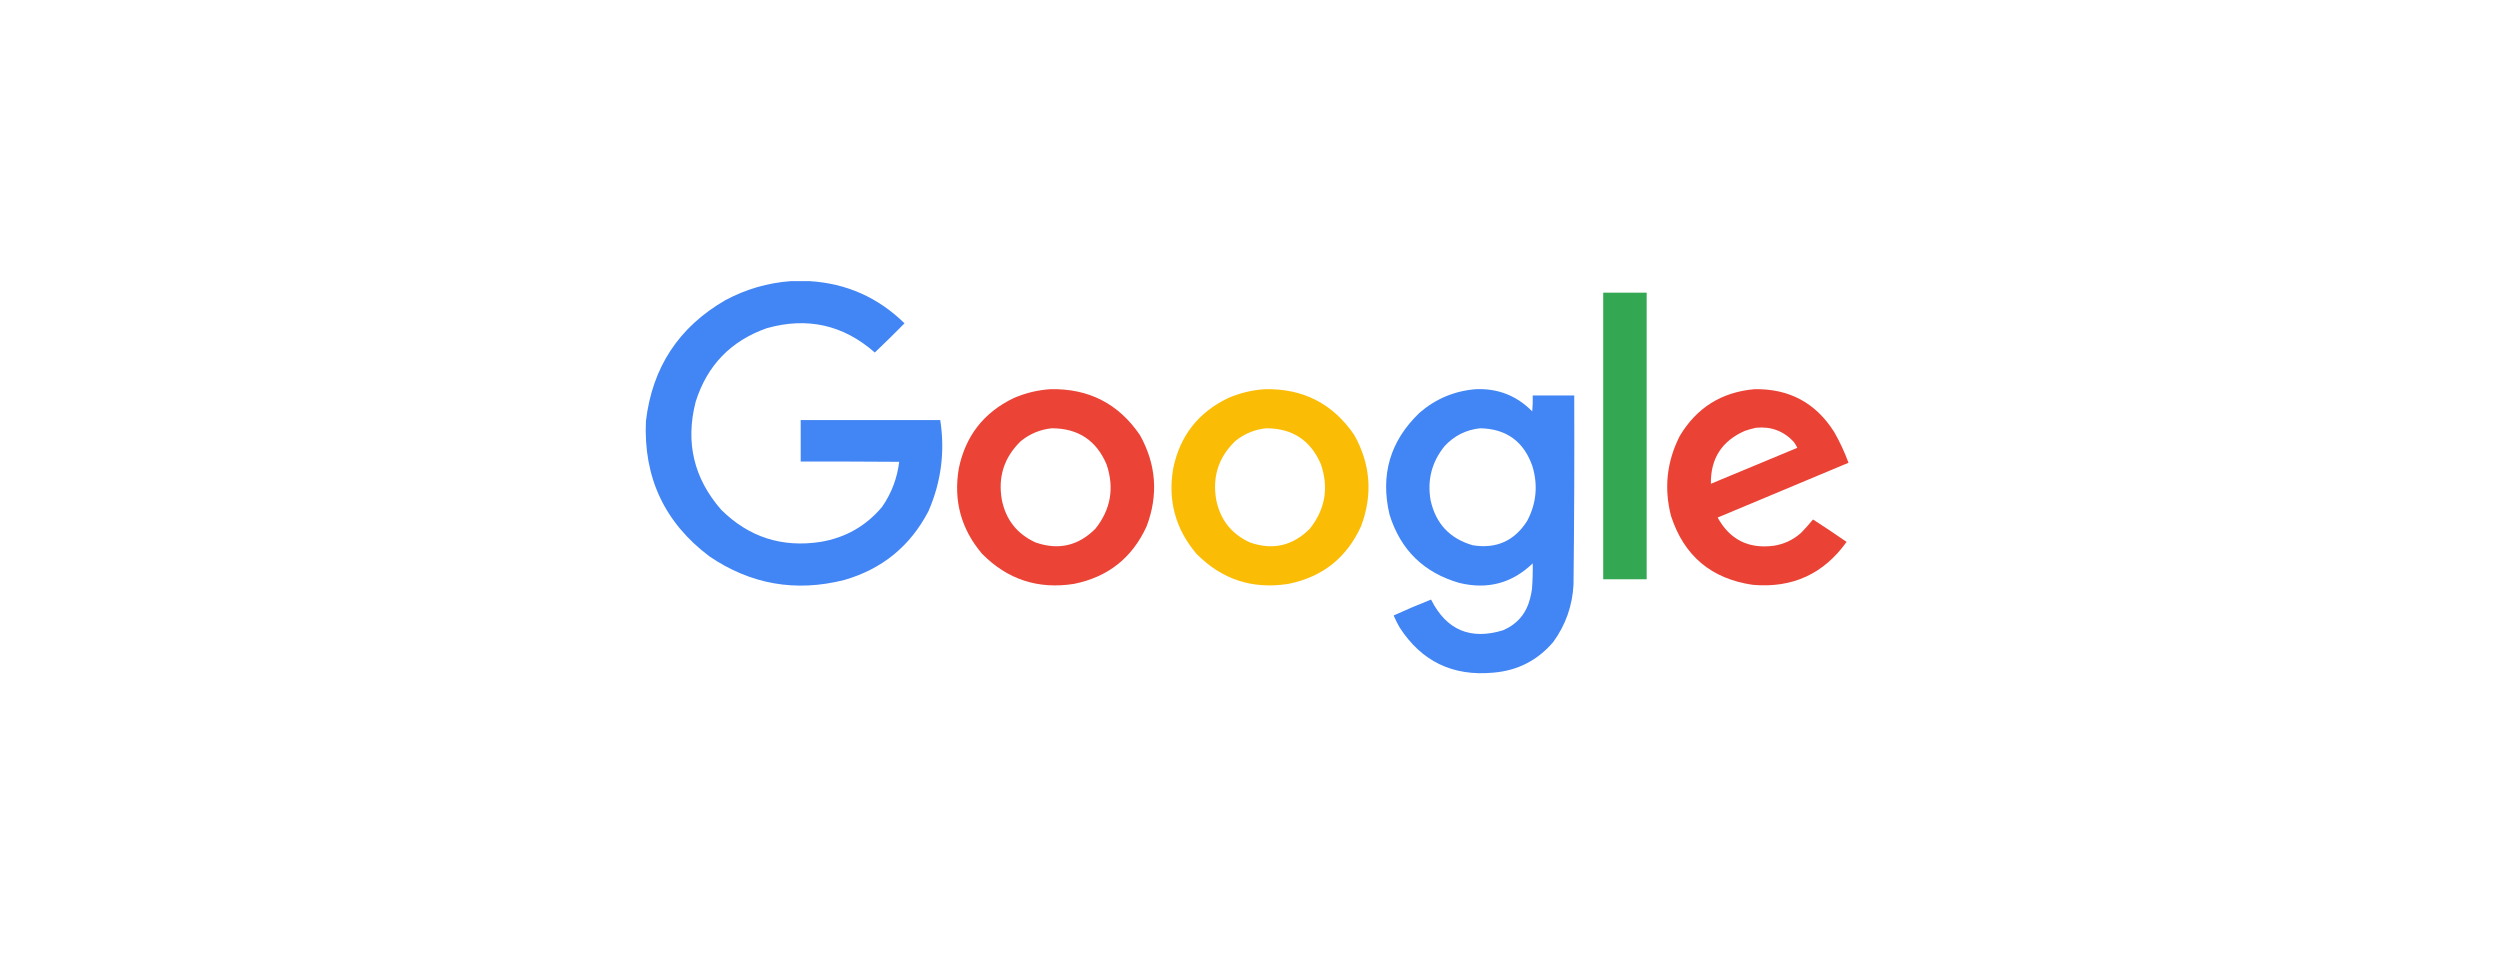 <?xml version="1.0" encoding="UTF-8"?>
<!DOCTYPE svg PUBLIC "-//W3C//DTD SVG 1.1//EN" "http://www.w3.org/Graphics/SVG/1.1/DTD/svg11.dtd">
<svg width="941" height="360" viewBox="0 0 941 360" fill="none"
  xmlns="http://www.w3.org/2000/svg">
  <g clip-path="url(#clip0_913_345)">
    <path opacity="0.997" fill-rule="evenodd" clip-rule="evenodd" d="M297.746 105.81C300.048 105.81 302.35 105.81 304.652 105.81C318.595 106.664 330.53 111.961 340.457 121.702C336.784 125.432 333.059 129.095 329.279 132.689C317.456 122.298 303.916 119.241 288.658 123.518C275.107 128.281 266.171 137.513 261.85 151.214C257.922 166.508 261.133 180.069 271.483 191.896C281.856 202.171 294.306 206.197 308.832 203.973C318.201 202.41 325.926 198.021 332.006 190.806C335.549 185.695 337.7 180.035 338.458 173.825C326.099 173.734 313.74 173.704 301.381 173.734C301.381 168.528 301.381 163.322 301.381 158.115C318.889 158.115 336.398 158.115 353.907 158.115C355.745 169.998 354.261 181.44 349.454 192.441C342.6 205.582 332.028 214.209 317.738 218.321C299.457 222.934 282.554 219.968 267.03 209.422C250.14 196.701 242.173 179.72 243.13 158.479C245.522 138.278 255.488 123.113 273.028 112.984C280.78 108.837 289.019 106.446 297.746 105.81Z" fill="#4285F4"/>
    <path fill-rule="evenodd" clip-rule="evenodd" d="M603.449 110.169C608.902 110.169 614.354 110.169 619.807 110.169C619.807 146.129 619.807 182.089 619.807 218.048C614.354 218.048 608.902 218.048 603.449 218.048C603.449 182.089 603.449 146.129 603.449 110.169Z" fill="#34A752"/>
    <path opacity="0.992" fill-rule="evenodd" clip-rule="evenodd" d="M395.346 146.492C409.775 146.179 421.013 151.93 429.061 163.746C435.215 174.786 436.064 186.227 431.605 198.071C426.202 209.944 417.084 217.178 404.252 219.774C390.72 221.905 379.179 218.122 369.628 208.423C361.737 199.106 358.829 188.391 360.904 176.277C363.437 164.062 370.314 155.254 381.533 149.852C385.965 147.927 390.57 146.807 395.346 146.492ZM395.891 161.203C405.793 161.204 412.67 165.745 416.52 174.824C419.498 183.664 418.105 191.716 412.34 198.979C405.902 205.472 398.359 207.197 389.712 204.155C382.787 200.948 378.577 195.59 377.08 188.082C375.584 179.431 377.977 172.075 384.259 166.016C387.666 163.257 391.543 161.653 395.891 161.203Z" fill="#EA4234"/>
    <path opacity="0.996" fill-rule="evenodd" clip-rule="evenodd" d="M476.043 146.492C490.472 146.179 501.71 151.93 509.758 163.746C515.912 174.786 516.761 186.227 512.303 198.071C506.899 209.944 497.782 217.178 484.949 219.774C471.418 221.905 459.877 218.122 450.325 208.423C442.434 199.106 439.526 188.391 441.601 176.277C444.135 164.062 451.011 155.254 462.23 149.852C466.663 147.927 471.267 146.807 476.043 146.492ZM476.588 161.203C486.49 161.204 493.366 165.745 497.217 174.824C500.196 183.664 498.802 191.716 493.037 198.979C486.599 205.472 479.057 207.197 470.409 204.155C463.484 200.948 459.275 195.59 457.777 188.082C456.281 179.431 458.673 172.075 464.956 166.016C468.362 163.257 472.241 161.653 476.588 161.203Z" fill="#FBBC04"/>
    <path opacity="0.997" fill-rule="evenodd" clip-rule="evenodd" d="M555.467 146.492C563.824 146.146 570.912 148.931 576.732 154.846C576.914 152.852 576.974 150.854 576.914 148.853C582.124 148.853 587.333 148.853 592.544 148.853C592.628 172.586 592.537 196.317 592.272 220.046C591.85 228.034 589.305 235.238 584.638 241.658C578.72 248.596 571.178 252.44 562.01 253.191C546.799 254.595 535.076 248.935 526.841 236.21C525.989 234.747 525.231 233.234 524.569 231.669C529.193 229.553 533.888 227.555 538.655 225.676C544.429 237.171 553.486 241.016 565.827 237.209C571.123 234.89 574.485 230.925 575.914 225.313C576.234 224.118 576.477 222.907 576.641 221.681C576.885 218.477 576.975 215.269 576.914 212.055C569.117 219.543 559.907 221.995 549.288 219.41C535.923 215.562 527.17 206.996 523.025 193.712C519.471 178.702 523.257 165.898 534.384 155.3C540.454 150.08 547.483 147.144 555.467 146.492ZM557.103 161.203C567.012 161.385 573.584 166.167 576.823 175.55C578.955 182.672 578.288 189.512 574.824 196.073C570.043 203.591 563.228 206.648 554.377 205.244C545.702 202.75 540.4 197.089 538.473 188.263C537.165 180.66 538.922 173.88 543.744 167.923C547.363 164.011 551.816 161.771 557.103 161.203Z" fill="#4285F4"/>
    <path opacity="0.991" fill-rule="evenodd" clip-rule="evenodd" d="M660.339 146.492C673.445 146.243 683.47 151.631 690.419 162.656C692.525 166.35 694.312 170.194 695.78 174.188C679.363 181.059 662.943 187.931 646.526 194.802C651.095 203.108 658.122 206.649 667.609 205.426C671.564 204.812 675.017 203.177 677.969 200.523C679.534 198.9 681.017 197.235 682.422 195.528C686.68 198.269 690.891 201.084 695.053 203.973C686.42 216.034 674.668 221.421 659.794 220.137C644.143 217.876 633.874 209.249 628.987 194.257C626.273 183.795 627.364 173.746 632.258 164.109C638.602 153.476 647.962 147.604 660.339 146.492ZM660.884 161.021C666.537 160.431 671.293 162.187 675.152 166.288C675.675 167 676.129 167.756 676.515 168.558C665.67 173.068 654.826 177.579 643.981 182.089C643.829 172.646 648.071 166.018 656.704 162.202C658.096 161.718 659.49 161.325 660.884 161.021Z" fill="#EA4234"/>
  </g>
  <defs>
    <clipPath id="clip0_913_345">
      <rect width="455.831" height="148.198" fill="white" transform="translate(242.584 105.901)"/>
    </clipPath>
  </defs>
</svg>
